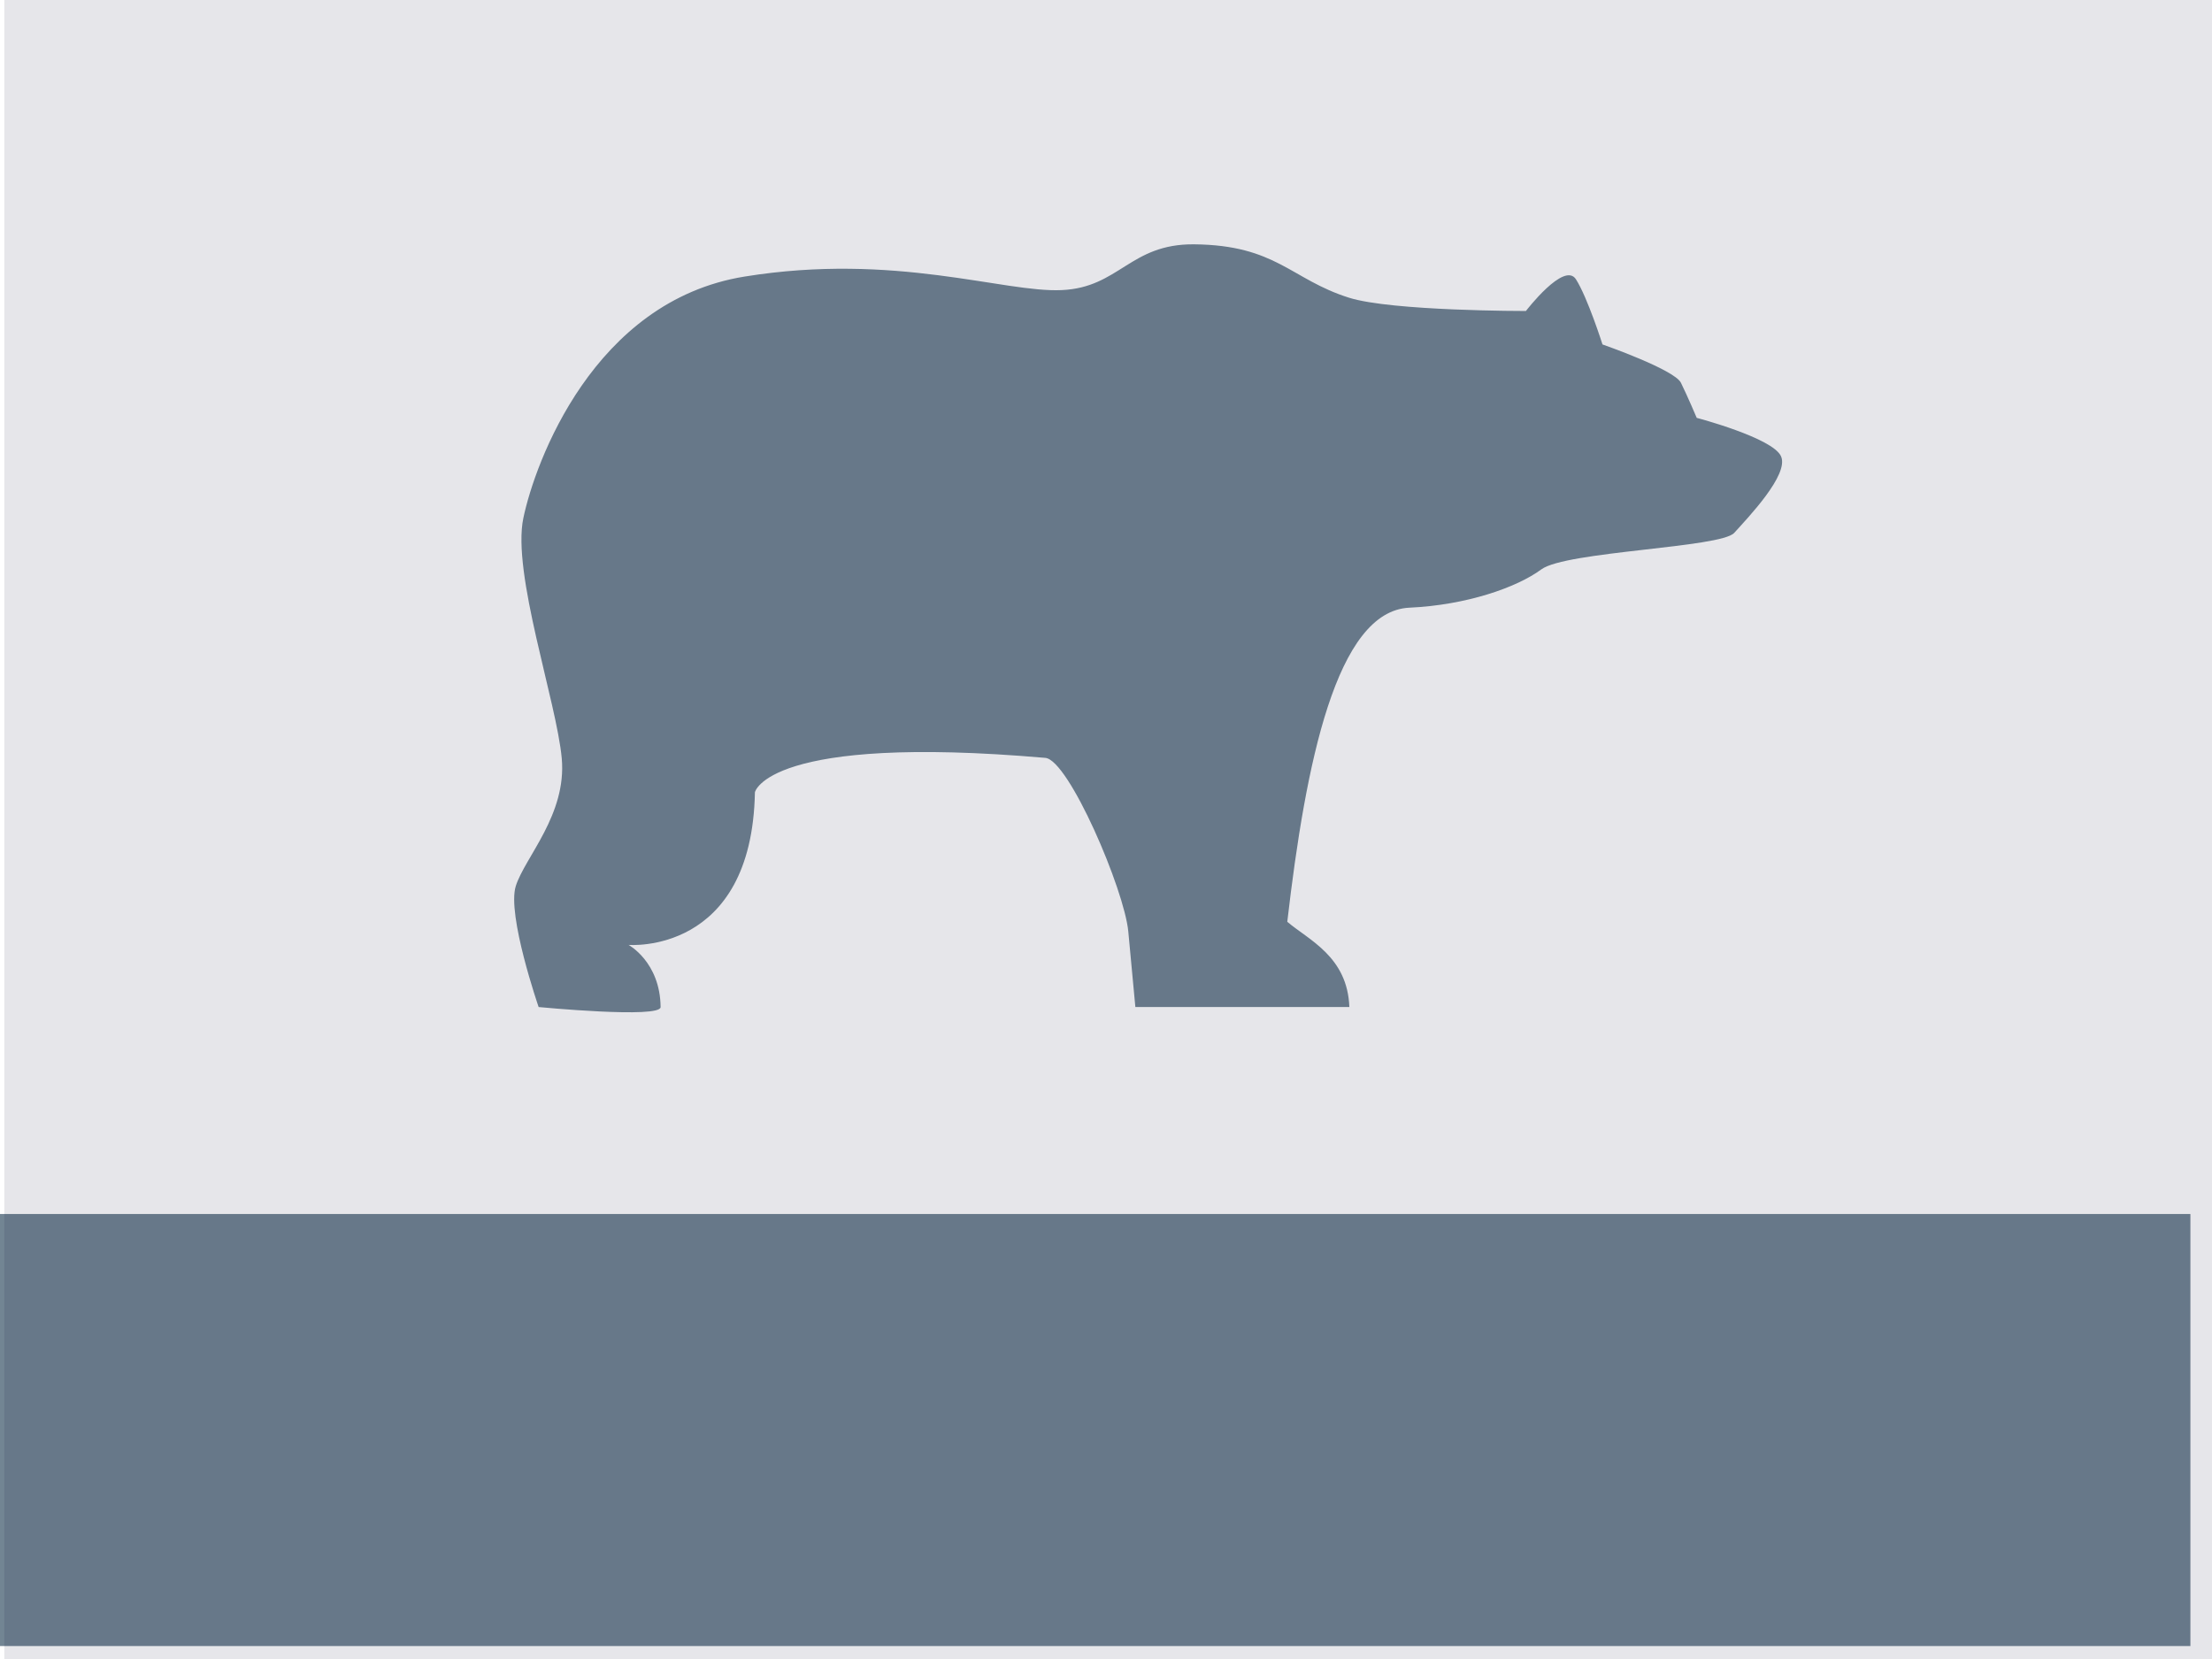 <?xml version="1.0" encoding="UTF-8" standalone="no"?>
<!-- Created with Inkscape (http://www.inkscape.org/) -->

<svg
   xmlns:osb="http://www.openswatchbook.org/uri/2009/osb"
   xmlns:dc="http://purl.org/dc/elements/1.1/"
   xmlns:cc="http://creativecommons.org/ns#"
   xmlns:rdf="http://www.w3.org/1999/02/22-rdf-syntax-ns#"
   xmlns:svg="http://www.w3.org/2000/svg"
   xmlns="http://www.w3.org/2000/svg"
   xmlns:xlink="http://www.w3.org/1999/xlink"
   xmlns:sodipodi="http://sodipodi.sourceforge.net/DTD/sodipodi-0.dtd"
   xmlns:inkscape="http://www.inkscape.org/namespaces/inkscape"
   width="800px"
   height="600px"
   viewBox="0 0 800 600"
   version="1.1"
   id="SVGRoot"
   inkscape:version="0.92.4 (5da689c313, 2019-01-14)"
   sodipodi:docname="Baier's Web Design.svg">
  <defs
     id="defs58">
    <linearGradient
       id="linearGradient4751"
       osb:paint="solid">
      <stop
         style="stop-color:#728593;stop-opacity:1;"
         offset="0"
         id="stop4749" />
    </linearGradient>
    <linearGradient
       inkscape:collect="always"
       xlink:href="#linearGradient4751"
       id="linearGradient4753"
       x1="0.001"
       y1="142.766"
       x2="285.536"
       y2="142.766"
       gradientUnits="userSpaceOnUse" />
    <linearGradient
       inkscape:collect="always"
       xlink:href="#linearGradient4751"
       id="linearGradient4755"
       x1="49.719"
       y1="433.479"
       x2="749.969"
       y2="433.479"
       gradientUnits="userSpaceOnUse" />
  </defs>
  <sodipodi:namedview
     id="base"
     pagecolor="#ffffff"
     bordercolor="#666666"
     borderopacity="1.0"
     inkscape:pageopacity="0.0"
     inkscape:pageshadow="2"
     inkscape:zoom="0.64"
     inkscape:cx="32.03125"
     inkscape:cy="300"
     inkscape:document-units="px"
     inkscape:current-layer="layer1"
     showgrid="false"
     inkscape:window-width="1920"
     inkscape:window-height="1001"
     inkscape:window-x="-9"
     inkscape:window-y="-9"
     inkscape:window-maximized="1" />
  <g
     inkscape:label="Layer 1"
     inkscape:groupmode="layer"
     id="layer1">
    <flowRoot
       xml:space="preserve"
       id="flowRoot79"
       style="font-style:normal;font-variant:normal;font-weight:normal;font-stretch:normal;font-size:80px;line-height:1.25;font-family:sans-serif;-inkscape-font-specification:'sans-serif, Normal';font-variant-ligatures:normal;font-variant-caps:normal;font-variant-numeric:normal;font-feature-settings:normal;text-align:center;letter-spacing:0px;word-spacing:0px;writing-mode:lr-tb;text-anchor:middle;fill:url(#linearGradient4755);fill-opacity:1;stroke:none"
       transform="translate(-3.125,62.5)"><flowRegion
         id="flowRegion81"
         style="font-style:normal;font-variant:normal;font-weight:normal;font-stretch:normal;font-size:80px;font-family:sans-serif;-inkscape-font-specification:'sans-serif, Normal';font-variant-ligatures:normal;font-variant-caps:normal;font-variant-numeric:normal;font-feature-settings:normal;text-align:center;writing-mode:lr-tb;text-anchor:middle;fill-opacity:1;fill:url(#linearGradient4755)"><rect
           id="rect83"
           width="792.188"
           height="156.25"
           x="3.125"
           y="376.562"
           style="font-style:normal;font-variant:normal;font-weight:normal;font-stretch:normal;font-size:80px;font-family:sans-serif;-inkscape-font-specification:'sans-serif, Normal';font-variant-ligatures:normal;font-variant-caps:normal;font-variant-numeric:normal;font-feature-settings:normal;text-align:center;writing-mode:lr-tb;text-anchor:middle;fill-opacity:1;fill:url(#linearGradient4755)" /></flowRegion><flowPara
         id="flowPara85"
         style="-inkscape-font-specification:'Bahnschrift, Normal';font-family:Bahnschrift;font-weight:normal;font-style:normal;font-stretch:normal;font-variant:normal;font-size:85.333px;text-anchor:middle;text-align:center;writing-mode:lr;font-variant-ligatures:normal;font-variant-caps:normal;font-variant-numeric:normal;font-feature-settings:normal;fill:url(#linearGradient4755);fill-opacity:1">Baier's Web Design</flowPara></flowRoot>    <g
       id="g181"
       transform="matrix(1.606,0,0,1.606,185.957,-2.056)"
       style="fill:url(#linearGradient4753);fill-opacity:1">
      <path
         id="path126"
         d="m 32.976,228.062 c -0.103,-10.158 -7.216,-13.995 -7.216,-13.995 0,0 27.769,2.339 28.455,-34.381 0,0 2.792,-13.169 65.402,-7.736 5.281,0.461 17.8,29.692 18.681,39.111 0.888,9.427 1.591,17.001 1.591,17.001 h 48.191 c -0.419,-11.36 -9.103,-15.056 -13.98,-19.2 4.135,-35.647 11.047,-69.977 27.505,-70.735 12.83,-0.586 24.167,-4.533 29.706,-8.625 5.543,-4.089 40.45,-4.848 43.448,-8.231 3.042,-3.377 12.422,-13.121 10.526,-17.243 -1.849,-4.148 -18.981,-8.648 -18.981,-8.648 0,0 -2.061,-4.88 -3.558,-7.909 -1.501,-2.993 -17.662,-8.625 -17.662,-8.625 0,0 -3.342,-10.521 -5.97,-14.662 -2.647,-4.145 -11.275,7.13 -11.275,7.13 0,0 -30.195,0.042 -39.827,-2.989 -13.129,-4.141 -16.342,-11.849 -34.915,-12.027 -14.44,-0.125 -16.809,9.729 -29.784,10.308 -13.074,0.616 -37.478,-8.541 -71.454,-3.042 -34.022,5.501 -47.186,41.948 -49.787,54.36 -2.634,12.377 7.498,41.416 8.644,54.139 1.141,12.686 -8.285,22.235 -10.353,28.75 -2.032,6.467 5.149,27.248 5.149,27.248 0,0 27.498,2.643 27.464,0.001 z"
         inkscape:connector-curvature="0"
         style="fill:url(#linearGradient4753);fill-opacity:1" />
      <g
         id="g128"
         style="fill:url(#linearGradient4753);fill-opacity:1" />
      <g
         id="g130"
         style="fill:url(#linearGradient4753);fill-opacity:1" />
      <g
         id="g132"
         style="fill:url(#linearGradient4753);fill-opacity:1" />
      <g
         id="g134"
         style="fill:url(#linearGradient4753);fill-opacity:1" />
      <g
         id="g136"
         style="fill:url(#linearGradient4753);fill-opacity:1" />
      <g
         id="g138"
         style="fill:url(#linearGradient4753);fill-opacity:1" />
      <g
         id="g140"
         style="fill:url(#linearGradient4753);fill-opacity:1" />
      <g
         id="g142"
         style="fill:url(#linearGradient4753);fill-opacity:1" />
      <g
         id="g144"
         style="fill:url(#linearGradient4753);fill-opacity:1" />
      <g
         id="g146"
         style="fill:url(#linearGradient4753);fill-opacity:1" />
      <g
         id="g148"
         style="fill:url(#linearGradient4753);fill-opacity:1" />
      <g
         id="g150"
         style="fill:url(#linearGradient4753);fill-opacity:1" />
      <g
         id="g152"
         style="fill:url(#linearGradient4753);fill-opacity:1" />
      <g
         id="g154"
         style="fill:url(#linearGradient4753);fill-opacity:1" />
      <g
         id="g156"
         style="fill:url(#linearGradient4753);fill-opacity:1" />
    </g>
    <rect
       style="fill:#000032;fill-opacity:0.098"
       id="rect4827"
       width="798.438"
       height="601.562"
       x="1.562"
       y="0" />
  </g>
</svg>
